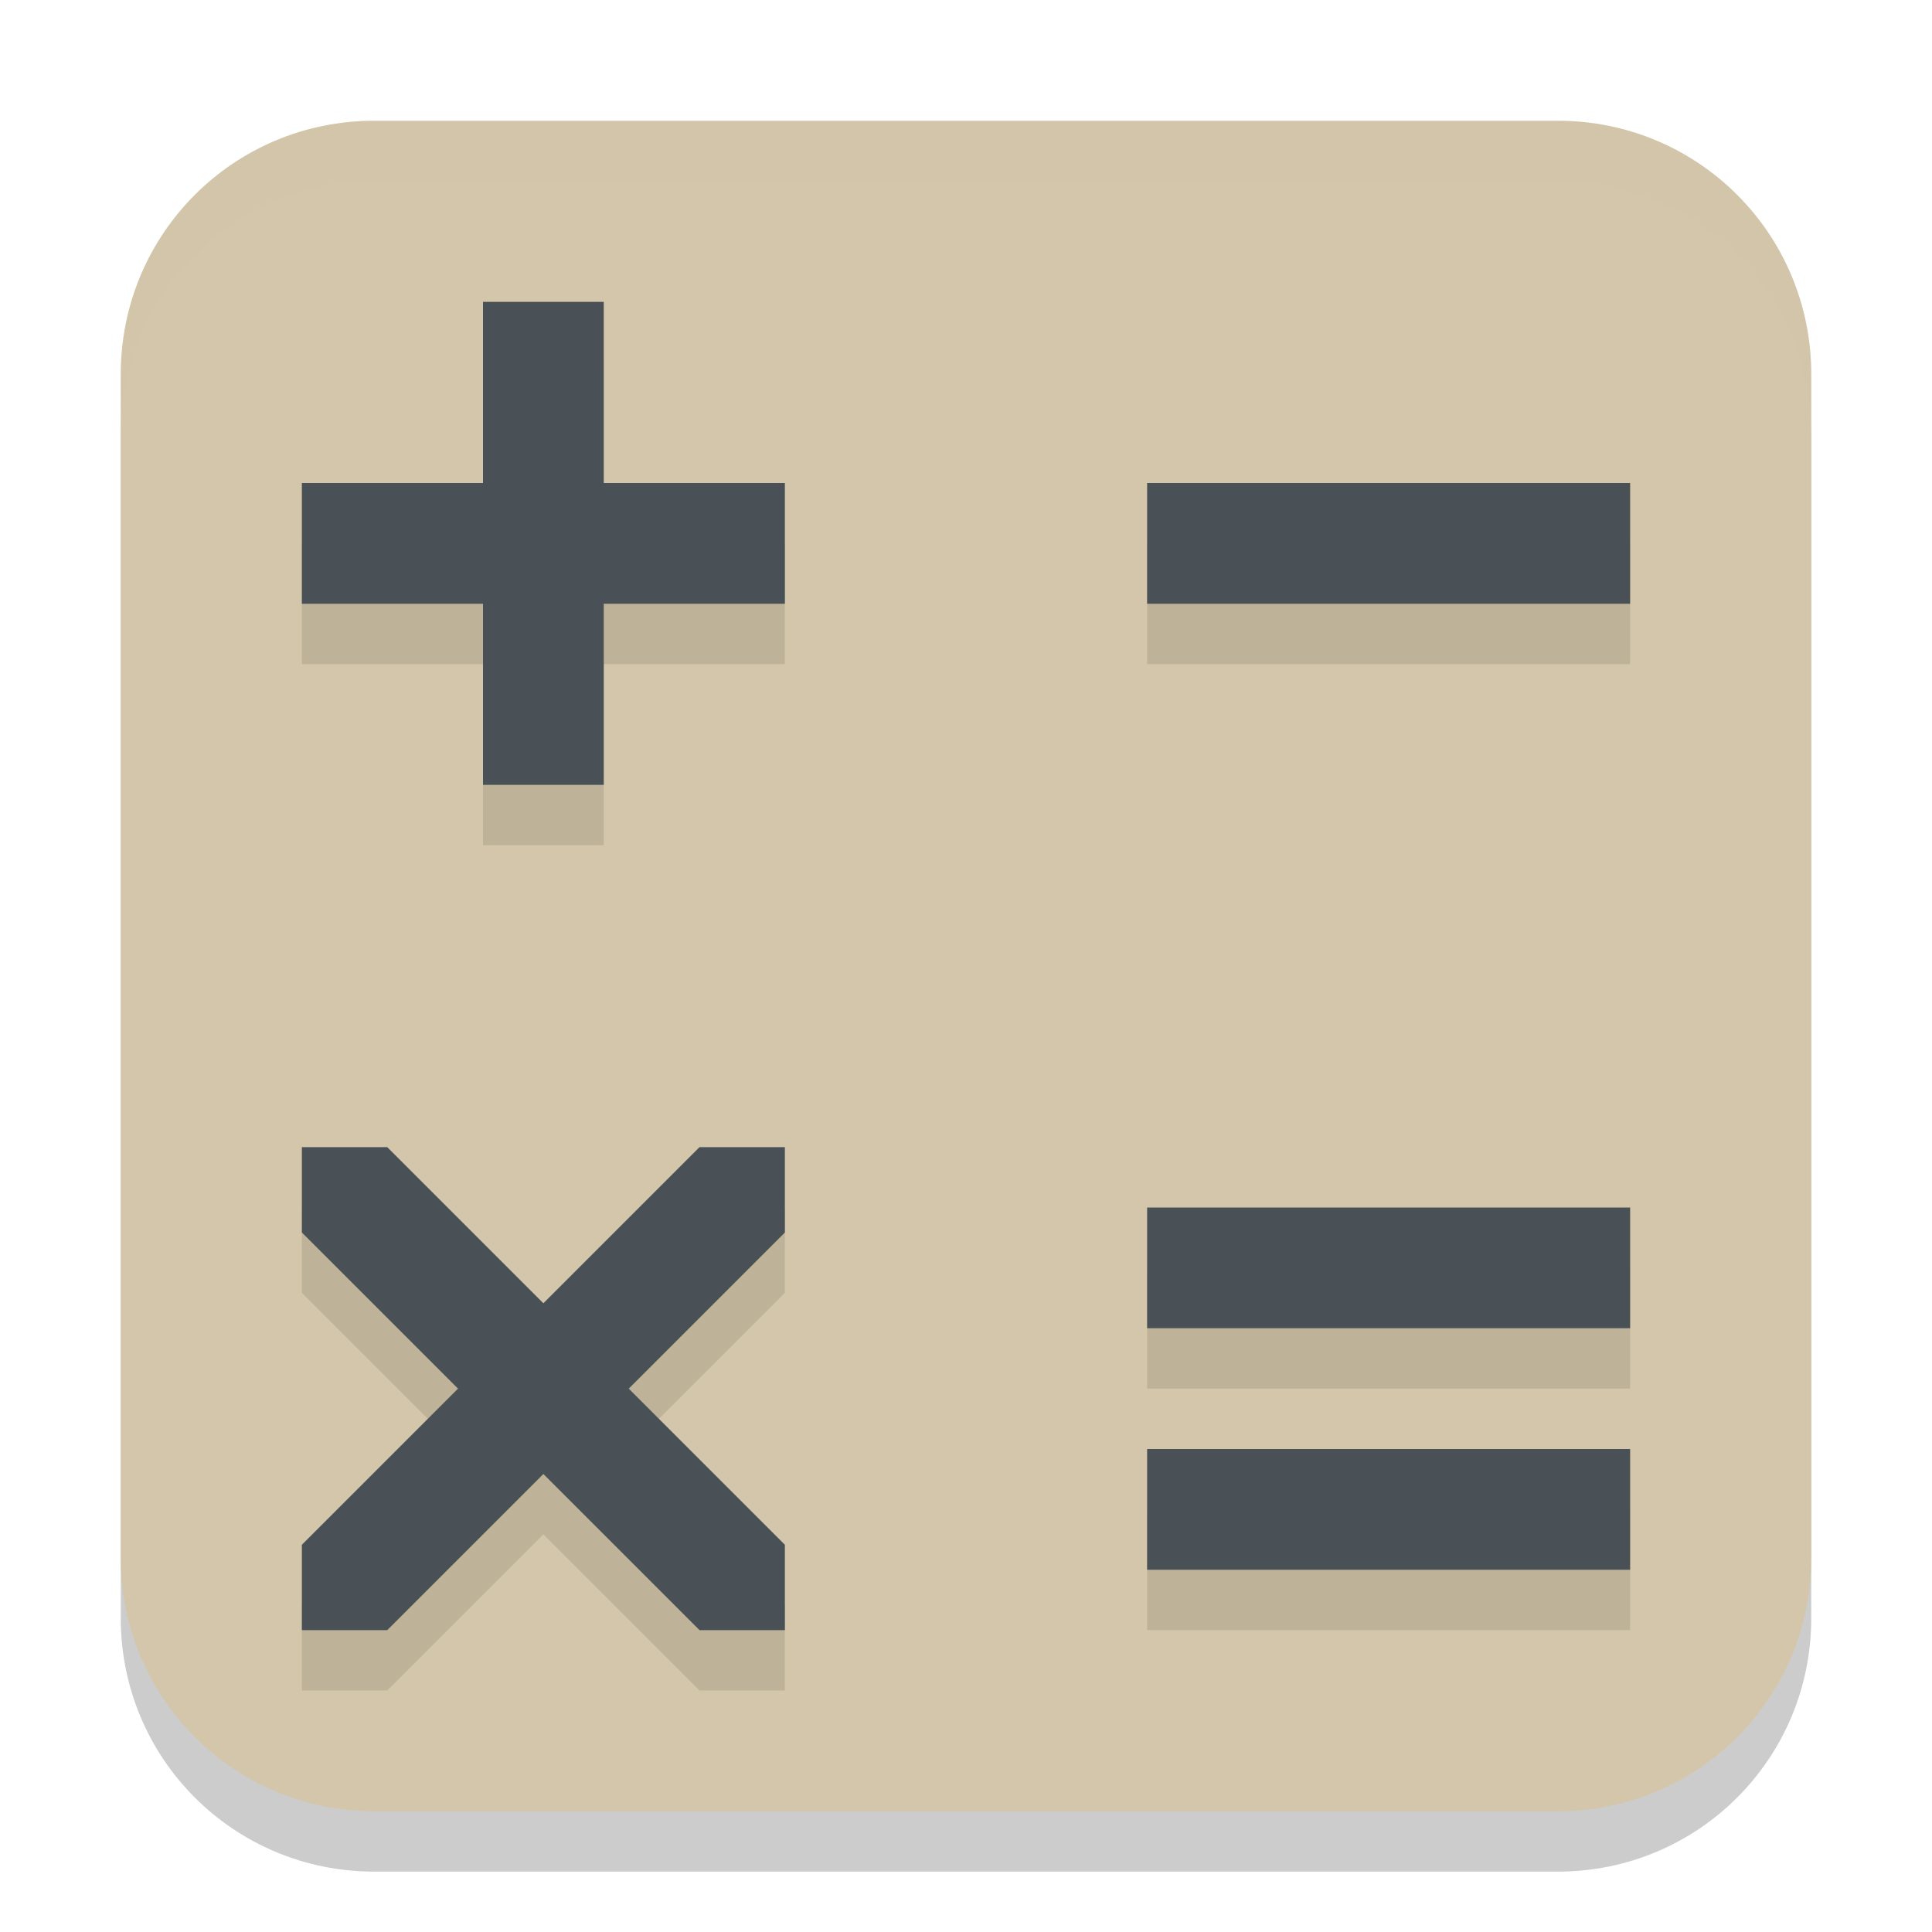 <svg xmlns="http://www.w3.org/2000/svg" width="32" height="32" version="1">
 <path style="opacity:0.2" d="M 6.199,3 C 3.872,3 2,4.872 2,7.199 V 17 26.801 C 2,29.128 3.872,31 6.199,31 H 16 25.801 C 28.128,31 30,29.128 30,26.801 V 17 7.199 C 30,4.872 28.128,3 25.801,3 H 16 Z"/>
 <path style="fill:#d3c6aa" d="M 25.8,2 C 28.127,2 30,3.873 30,6.2 V 16 H 16 V 2 Z"/>
 <path style="fill:#d3c6aa" d="M 6.2,2 C 3.873,2 2,3.873 2,6.2 V 16 H 16 V 2 Z"/>
 <path style="fill:#d3c6aa" d="M 6.2,30 C 3.873,30 2,28.127 2,25.8 V 16 h 14 v 14 z"/>
 <path style="fill:#d3c6aa" d="M 25.8,30 C 28.127,30 30,28.127 30,25.8 V 16 H 16 v 14 z"/>
 <path style="opacity:0.1" d="M 8,6 V 9 H 5 v 2 h 3 v 3 h 2 v -3 h 3 V 9 H 10 V 6 Z m 11,3 v 2 h 8 V 9 Z M 5,20 v 1.414 L 7.586,24 5,26.586 V 28 H 6.414 L 9,25.414 11.586,28 H 13 V 26.586 L 10.414,24 13,21.414 V 20 H 11.586 L 9,22.586 6.414,20 Z m 14,1 v 2 h 8 v -2 z m 0,4 v 2 h 8 v -2 z"/>
 <path style="fill:#495156" d="M 8 5 L 8 8 L 5 8 L 5 10 L 8 10 L 8 13 L 10 13 L 10 10 L 13 10 L 13 8 L 10 8 L 10 5 L 8 5 z M 19 8 L 19 10 L 27 10 L 27 8 L 19 8 z M 5 19 L 5 20.414 L 7.586 23 L 5 25.586 L 5 27 L 6.414 27 L 9 24.414 L 11.586 27 L 13 27 L 13 25.586 L 10.414 23 L 13 20.414 L 13 19 L 11.586 19 L 9 21.586 L 6.414 19 L 5 19 z M 19 20 L 19 22 L 27 22 L 27 20 L 19 20 z M 19 24 L 19 26 L 27 26 L 27 24 L 19 24 z"/>
 <path style="fill:#d3c6aa;opacity:0.2" d="M 6.199 2 C 3.872 2 2 3.872 2 6.199 L 2 7.199 C 2 4.872 3.872 3 6.199 3 L 16 3 L 25.801 3 C 28.128 3 30 4.872 30 7.199 L 30 6.199 C 30 3.872 28.128 2 25.801 2 L 16 2 L 6.199 2 z"/>
</svg>
